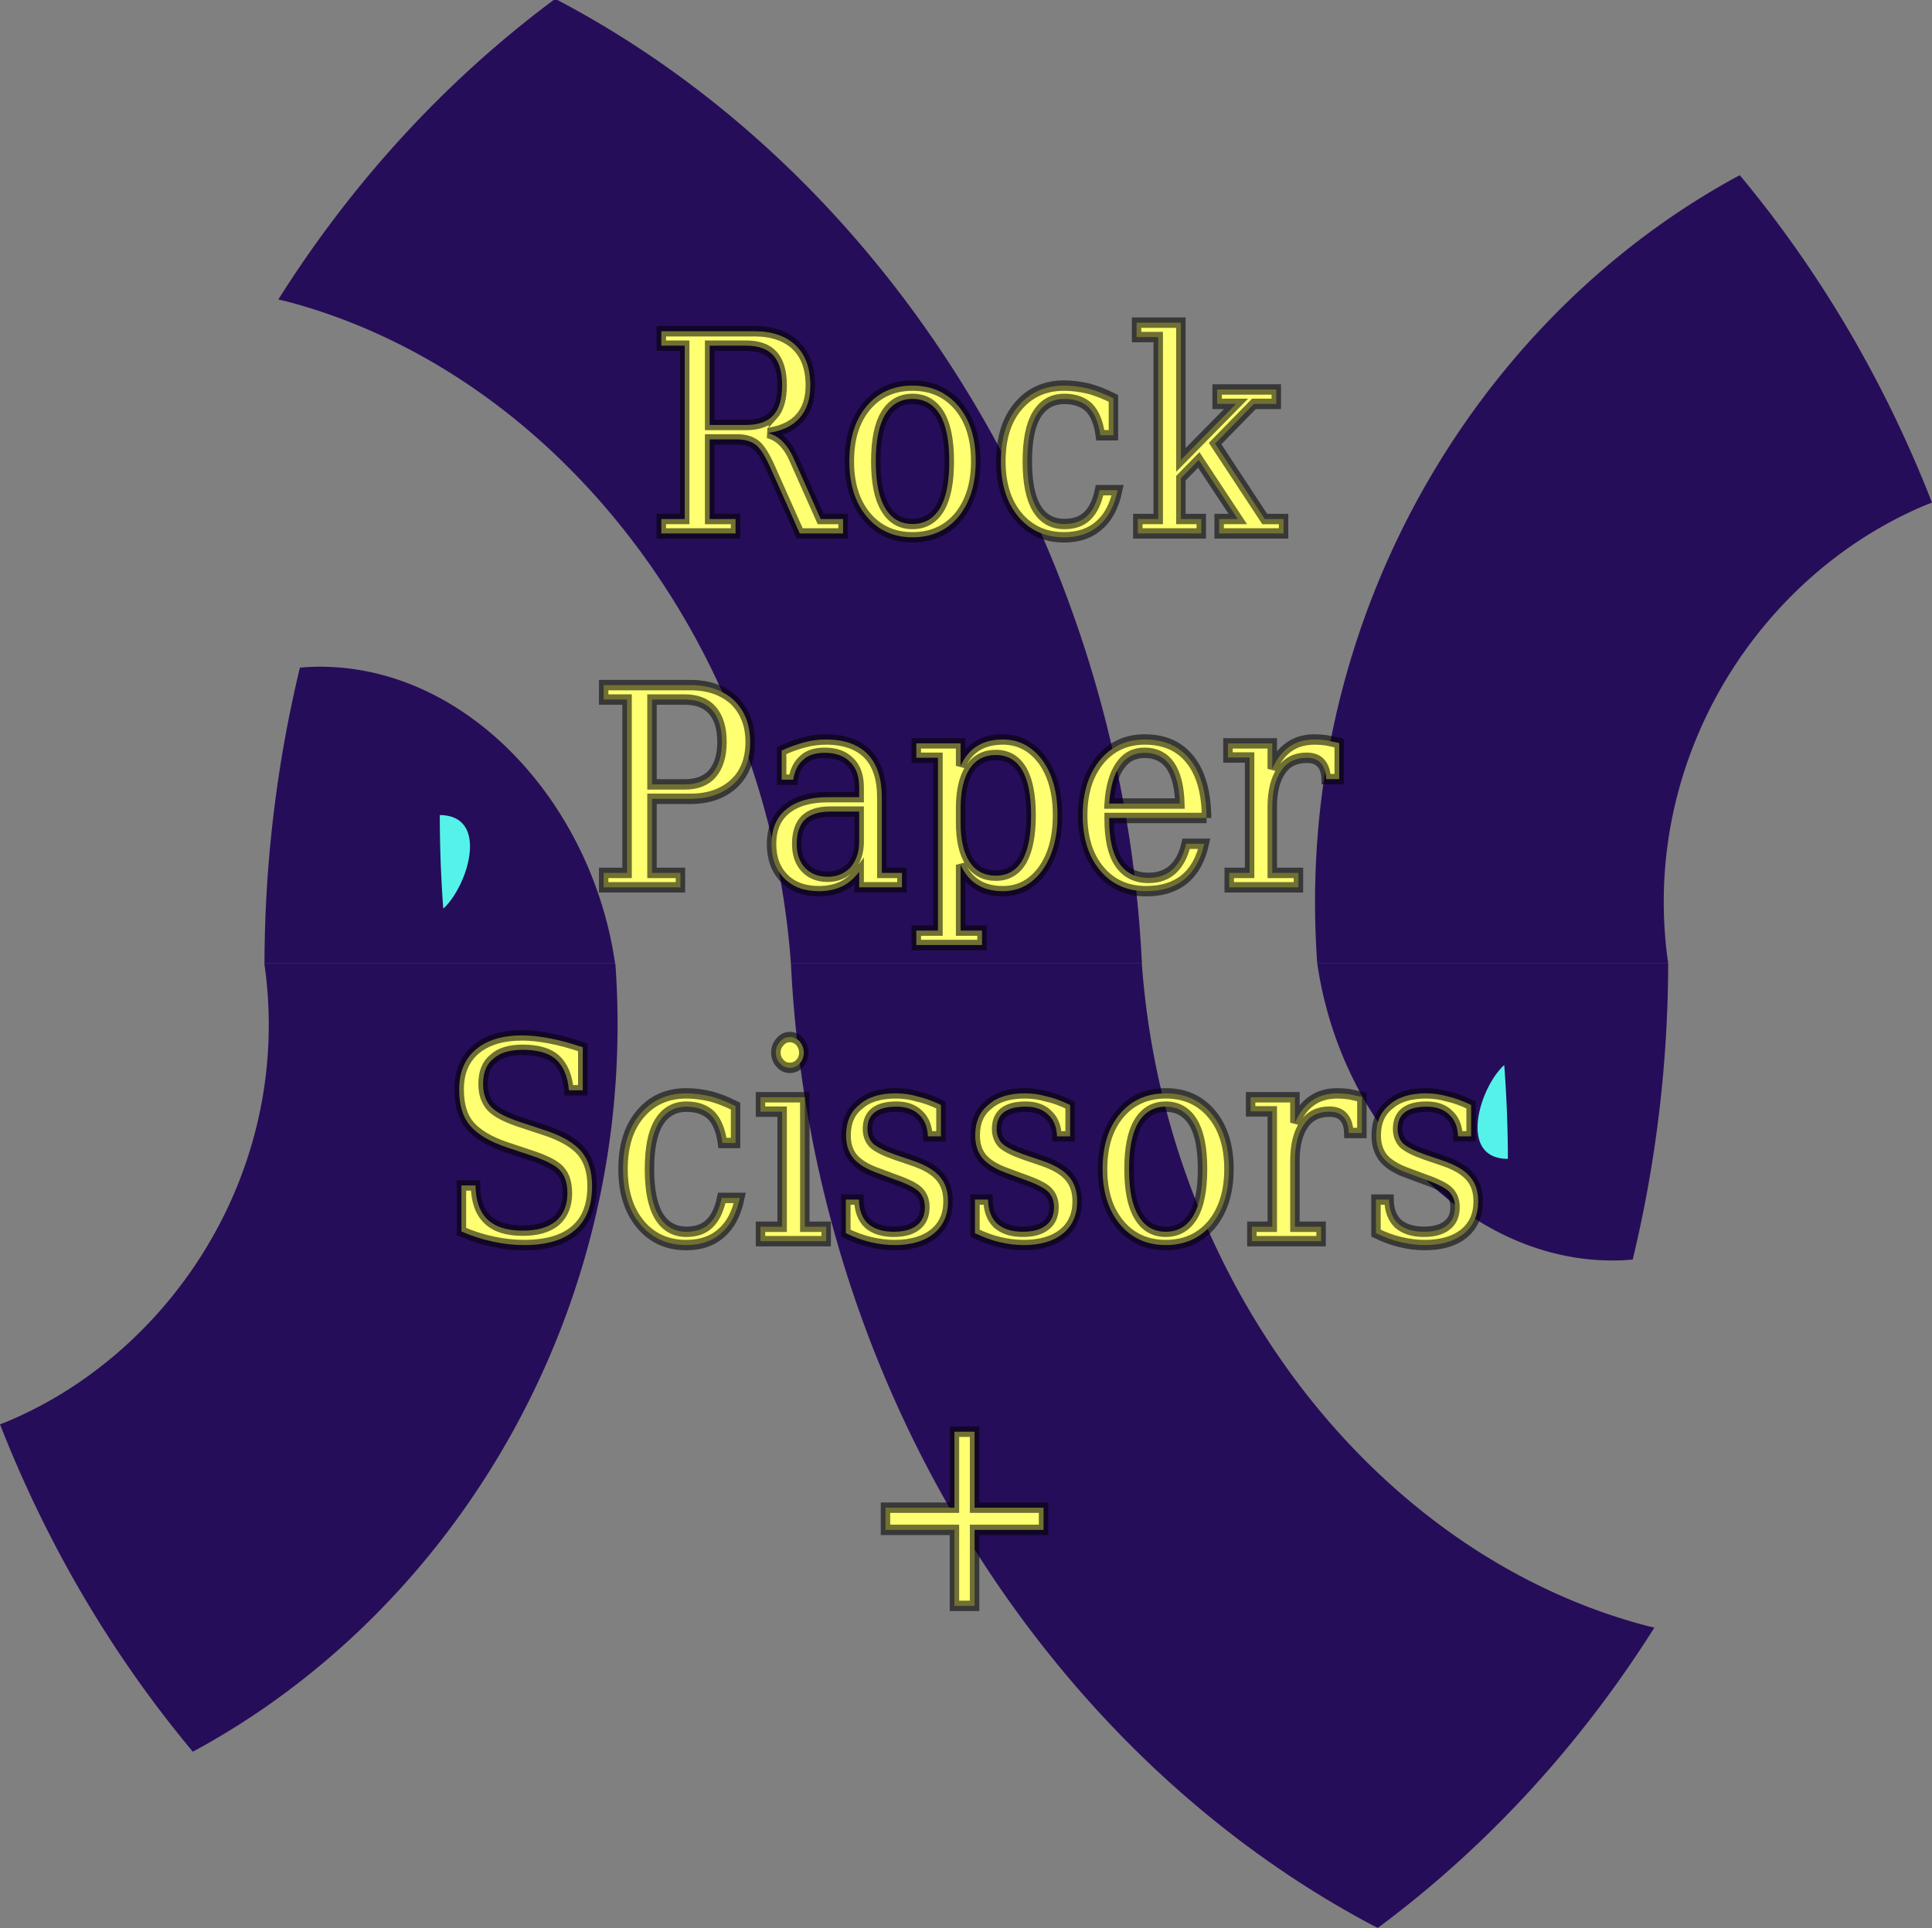 <?xml version="1.0" encoding="UTF-8" standalone="no"?>
<!-- Created with Inkscape (http://www.inkscape.org/) -->

<svg
   width="108.47mm"
   height="108.269mm"
   viewBox="0 0 108.47 108.269"
   version="1.1"
   id="svg5"
   xmlns="http://www.w3.org/2000/svg"
   xmlns:svg="http://www.w3.org/2000/svg">
  <rect x="0" y="0" width="108.47" height="108.269" fill="#808080" stroke="none"/>
  <defs
     id="defs2">
    <rect
       x="214.368"
       y="152.476"
       width="291.996"
       height="370.812"
       id="rect1220" />
  </defs>
  <g
     id="layer1">
    <g
       id="g13577"
       transform="translate(-41.092,-30.184)">
      <g
         id="g1164"
         transform="matrix(-1,0,0,-1.104,190.654,182.973)">
        <path
           id="path286"
           style="fill:#260d59;fill-opacity:1;fill-rule:evenodd;stroke-width:0.529;stroke-linecap:round"
           d="m 56.678,55.619 c 0.139,0.031 0.28,0.055 0.418,0.088 0.587,0.14 1.17,0.295 1.747,0.465 0.577,0.17 1.148,0.354 1.713,0.553 0.565,0.199 1.125,0.412 1.678,0.638 0.553,0.227 1.1,0.467 1.64,0.721 0.54,0.254 1.073,0.521 1.599,0.801 0.526,0.28 1.045,0.573 1.556,0.878 0.511,0.305 1.015,0.623 1.511,0.953 0.496,0.33 0.983,0.672 1.463,1.025 0.48,0.353 0.951,0.718 1.413,1.093 0.462,0.376 0.917,0.763 1.361,1.16 0.445,0.398 0.88,0.806 1.306,1.224 0.426,0.418 0.842,0.846 1.249,1.285 0.406,0.438 0.803,0.886 1.189,1.344 0.386,0.457 0.762,0.924 1.127,1.399 0.365,0.475 0.719,0.96 1.062,1.452 0.343,0.493 0.675,0.993 0.996,1.502 0.32,0.509 0.629,1.025 0.926,1.55 0.297,0.524 0.582,1.056 0.855,1.595 0.273,0.539 0.533,1.085 0.78,1.637 0.248,0.552 0.483,1.112 0.704,1.677 0.222,0.565 0.43,1.136 0.625,1.713 0.195,0.577 0.376,1.16 0.544,1.748 0.167,0.588 0.321,1.181 0.46,1.779 0.139,0.598 0.264,1.201 0.374,1.808 0.11,0.607 0.206,1.218 0.286,1.833 0.08,0.615 0.145,1.234 0.195,1.857 h 19.701 c -0.025,-0.464 -0.055,-0.927 -0.091,-1.388 -0.036,-0.461 -0.077,-0.922 -0.125,-1.381 -0.047,-0.459 -0.1,-0.916 -0.158,-1.372 -0.058,-0.456 -0.122,-0.91 -0.191,-1.363 -0.069,-0.453 -0.143,-0.905 -0.223,-1.354 -0.08,-0.45 -0.165,-0.899 -0.255,-1.345 -0.09,-0.447 -0.186,-0.891 -0.286,-1.334 -0.101,-0.443 -0.207,-0.885 -0.318,-1.324 -0.222,-0.879 -0.465,-1.751 -0.727,-2.615 -0.263,-0.864 -0.545,-1.72 -0.847,-2.567 -0.302,-0.848 -0.623,-1.687 -0.963,-2.517 -0.34,-0.83 -0.699,-1.651 -1.076,-2.462 -0.377,-0.811 -0.772,-1.613 -1.185,-2.404 -0.413,-0.791 -0.844,-1.572 -1.292,-2.341 -0.448,-0.77 -0.913,-1.529 -1.394,-2.276 -0.482,-0.747 -0.98,-1.483 -1.494,-2.207 -0.514,-0.724 -1.044,-1.435 -1.59,-2.134 -0.546,-0.699 -1.107,-1.385 -1.683,-2.057 -0.576,-0.673 -1.167,-1.332 -1.772,-1.978 -0.605,-0.645 -1.225,-1.277 -1.858,-1.894 -0.633,-0.617 -1.28,-1.219 -1.94,-1.806 -0.66,-0.587 -1.334,-1.159 -2.02,-1.716 -0.686,-0.556 -1.385,-1.096 -2.096,-1.621 -0.711,-0.524 -1.433,-1.032 -2.168,-1.523 -0.734,-0.491 -1.481,-0.964 -2.238,-1.421 -0.757,-0.456 -1.525,-0.895 -2.304,-1.315 -0.778,-0.42 -1.567,-0.823 -2.366,-1.206 -0.095,-0.046 -0.194,-0.086 -0.289,-0.131 a 59.104,59.104 0 0 0 -15.531,15.276 z" />
        <path
           id="path499"
           style="fill:#260d59;fill-opacity:1;fill-rule:evenodd;stroke-width:0.529;stroke-linecap:round"
           d="m 55.903,89.396 h 19.702 c -0.046,-0.287 -0.099,-0.573 -0.158,-0.857 -0.06,-0.284 -0.126,-0.566 -0.199,-0.846 -0.073,-0.28 -0.153,-0.558 -0.239,-0.834 -0.086,-0.276 -0.179,-0.549 -0.278,-0.82 -0.099,-0.271 -0.204,-0.539 -0.316,-0.805 -0.111,-0.266 -0.229,-0.529 -0.352,-0.789 C 73.938,84.185 73.809,83.928 73.674,83.674 73.539,83.421 73.399,83.171 73.252,82.924 73.106,82.677 72.955,82.434 72.798,82.194 72.641,81.955 72.478,81.719 72.311,81.487 72.143,81.255 71.971,81.027 71.794,80.804 71.616,80.58 71.434,80.361 71.247,80.147 71.06,79.932 70.868,79.721 70.672,79.516 70.475,79.31 70.274,79.109 70.069,78.914 69.864,78.718 69.654,78.527 69.441,78.341 c -0.214,-0.186 -0.431,-0.366 -0.653,-0.541 -0.222,-0.175 -0.448,-0.344 -0.677,-0.508 -0.229,-0.164 -0.462,-0.322 -0.699,-0.474 -0.237,-0.152 -0.477,-0.298 -0.721,-0.438 -0.244,-0.14 -0.491,-0.273 -0.741,-0.4 -0.25,-0.127 -0.504,-0.248 -0.76,-0.362 -0.256,-0.114 -0.516,-0.221 -0.778,-0.321 -0.262,-0.1 -0.527,-0.193 -0.795,-0.28 -0.268,-0.086 -0.538,-0.165 -0.81,-0.237 -0.273,-0.072 -0.548,-0.136 -0.825,-0.192 -0.277,-0.056 -0.556,-0.105 -0.838,-0.146 -0.281,-0.041 -0.565,-0.074 -0.85,-0.098 -0.285,-0.025 -0.572,-0.041 -0.861,-0.049 -0.289,-0.008 -0.579,-0.007 -0.871,0.002 -0.221,0.007 -0.443,0.023 -0.666,0.04 a 59.104,59.104 0 0 0 -1.993,15.059 z" />
        <path
           id="path497"
           style="fill:#55f2ea;fill-opacity:1;fill-rule:evenodd;stroke-width:0.529;stroke-linecap:round"
           d="m 65.107,84.227 c 0.023,-0.019 0.046,-0.032 0.068,-0.052 0.091,-0.08 0.18,-0.171 0.268,-0.27 0.088,-0.099 0.173,-0.206 0.256,-0.321 0.082,-0.114 0.162,-0.236 0.237,-0.362 0.075,-0.126 0.146,-0.258 0.211,-0.393 0.065,-0.135 0.125,-0.273 0.179,-0.412 0.054,-0.14 0.101,-0.281 0.141,-0.423 0.04,-0.141 0.072,-0.282 0.095,-0.422 0.023,-0.139 0.038,-0.277 0.043,-0.411 0.005,-0.134 5.28e-4,-0.264 -0.015,-0.39 -0.016,-0.125 -0.042,-0.245 -0.08,-0.358 -0.038,-0.113 -0.089,-0.219 -0.152,-0.316 -0.063,-0.097 -0.139,-0.186 -0.23,-0.264 -0.09,-0.078 -0.195,-0.145 -0.315,-0.201 -0.12,-0.056 -0.255,-0.099 -0.406,-0.129 -0.151,-0.029 -0.319,-0.045 -0.504,-0.045 a 59.104,59.104 0 0 0 0.205,4.769 z" />
        <path
           id="path493"
           style="fill:#260d59;fill-opacity:1;fill-rule:evenodd;stroke-width:0.529;stroke-linecap:round"
           d="m 51.882,129.483 c 0.089,-0.043 0.181,-0.082 0.27,-0.126 0.612,-0.304 1.217,-0.623 1.812,-0.954 0.596,-0.332 1.183,-0.677 1.762,-1.036 0.578,-0.359 1.148,-0.731 1.708,-1.115 0.56,-0.385 1.111,-0.782 1.652,-1.192 0.541,-0.41 1.072,-0.831 1.592,-1.265 0.52,-0.434 1.031,-0.879 1.53,-1.336 0.499,-0.457 0.987,-0.925 1.464,-1.404 0.477,-0.479 0.942,-0.969 1.395,-1.47 0.453,-0.5 0.895,-1.011 1.324,-1.532 0.429,-0.521 0.845,-1.052 1.249,-1.592 0.404,-0.54 0.795,-1.09 1.172,-1.65 0.377,-0.559 0.741,-1.127 1.091,-1.704 0.35,-0.577 0.686,-1.162 1.007,-1.755 0.321,-0.594 0.629,-1.196 0.921,-1.805 0.292,-0.61 0.569,-1.227 0.831,-1.852 0.262,-0.625 0.508,-1.256 0.738,-1.895 0.23,-0.639 0.445,-1.284 0.643,-1.936 0.198,-0.652 0.379,-1.31 0.544,-1.974 0.164,-0.664 0.312,-1.334 0.442,-2.009 0.13,-0.675 0.243,-1.357 0.337,-2.043 0.095,-0.686 0.171,-1.377 0.229,-2.072 0.058,-0.695 0.098,-1.395 0.119,-2.1 0.021,-0.704 0.022,-1.413 0.005,-2.124 -0.018,-0.712 -0.055,-1.427 -0.112,-2.146 H 55.903 c 0.061,0.383 0.111,0.764 0.149,1.144 0.038,0.38 0.065,0.758 0.082,1.135 0.016,0.376 0.022,0.751 0.017,1.123 -0.005,0.373 -0.021,0.743 -0.047,1.111 -0.026,0.368 -0.062,0.734 -0.109,1.097 -0.046,0.363 -0.103,0.724 -0.168,1.082 -0.066,0.358 -0.142,0.713 -0.227,1.065 -0.085,0.352 -0.179,0.701 -0.283,1.046 -0.103,0.346 -0.216,0.688 -0.337,1.027 -0.121,0.339 -0.252,0.674 -0.391,1.006 -0.139,0.331 -0.286,0.659 -0.441,0.983 -0.155,0.324 -0.319,0.643 -0.49,0.959 -0.172,0.315 -0.351,0.626 -0.538,0.933 -0.187,0.307 -0.382,0.609 -0.584,0.906 -0.202,0.297 -0.412,0.59 -0.628,0.877 -0.217,0.288 -0.44,0.57 -0.67,0.847 -0.23,0.277 -0.468,0.549 -0.711,0.816 -0.244,0.267 -0.493,0.528 -0.749,0.783 -0.256,0.255 -0.519,0.505 -0.787,0.749 -0.268,0.244 -0.542,0.481 -0.822,0.713 -0.28,0.231 -0.565,0.457 -0.855,0.675 -0.29,0.219 -0.586,0.431 -0.887,0.637 -0.301,0.206 -0.606,0.404 -0.917,0.596 -0.31,0.192 -0.626,0.377 -0.945,0.554 -0.319,0.178 -0.644,0.348 -0.972,0.512 -0.328,0.163 -0.66,0.319 -0.996,0.467 -0.336,0.148 -0.676,0.289 -1.019,0.421 -0.16,0.062 -0.323,0.116 -0.485,0.174 a 59.104,59.104 0 0 0 10.79,16.65 z" />
        <path
           id="path489"
           style="fill:#260d59;fill-opacity:1;fill-rule:evenodd;stroke-width:0.529;stroke-linecap:round"
           d="m 133.935,123.165 c -0.2,-0.045 -0.402,-0.081 -0.601,-0.13 -0.585,-0.142 -1.164,-0.3 -1.737,-0.472 -0.574,-0.172 -1.142,-0.358 -1.704,-0.559 -0.562,-0.201 -1.118,-0.416 -1.668,-0.644 -0.55,-0.228 -1.093,-0.47 -1.63,-0.725 -0.537,-0.255 -1.067,-0.524 -1.59,-0.805 -0.523,-0.281 -1.039,-0.575 -1.547,-0.881 -0.508,-0.306 -1.009,-0.625 -1.501,-0.955 -0.493,-0.33 -0.977,-0.672 -1.454,-1.026 -0.476,-0.354 -0.944,-0.719 -1.404,-1.095 -0.459,-0.376 -0.91,-0.763 -1.351,-1.16 -0.441,-0.397 -0.874,-0.805 -1.297,-1.223 -0.423,-0.418 -0.836,-0.846 -1.24,-1.284 -0.403,-0.438 -0.797,-0.885 -1.18,-1.341 -0.383,-0.456 -0.756,-0.922 -1.119,-1.396 -0.362,-0.474 -0.714,-0.958 -1.055,-1.449 -0.341,-0.491 -0.67,-0.991 -0.988,-1.499 -0.318,-0.507 -0.625,-1.022 -0.919,-1.545 -0.295,-0.523 -0.577,-1.053 -0.848,-1.59 -0.271,-0.537 -0.529,-1.081 -0.775,-1.631 -0.246,-0.55 -0.479,-1.107 -0.699,-1.67 -0.22,-0.563 -0.427,-1.132 -0.621,-1.706 -0.194,-0.575 -0.374,-1.155 -0.541,-1.74 -0.166,-0.585 -0.318,-1.176 -0.457,-1.771 -0.138,-0.595 -0.263,-1.195 -0.372,-1.799 -0.11,-0.604 -0.205,-1.212 -0.285,-1.825 -0.08,-0.612 -0.145,-1.228 -0.194,-1.848 H 85.451 c 0.025,0.477 0.057,0.953 0.094,1.427 0.037,0.474 0.08,0.947 0.129,1.419 0.049,0.471 0.104,0.941 0.164,1.41 0.061,0.468 0.127,0.936 0.199,1.401 0.072,0.465 0.15,0.929 0.234,1.391 0.083,0.462 0.173,0.922 0.267,1.381 0.095,0.459 0.195,0.915 0.3,1.37 0.106,0.455 0.217,0.908 0.333,1.359 0.117,0.451 0.238,0.9 0.365,1.347 0.127,0.447 0.26,0.892 0.398,1.335 0.138,0.443 0.281,0.884 0.429,1.323 0.148,0.439 0.301,0.875 0.46,1.309 0.158,0.434 0.322,0.866 0.491,1.296 0.169,0.43 0.342,0.857 0.52,1.282 0.179,0.425 0.362,0.847 0.55,1.267 0.188,0.42 0.382,0.837 0.58,1.252 0.198,0.415 0.401,0.827 0.608,1.236 0.208,0.409 0.42,0.816 0.637,1.22 0.434,0.808 0.886,1.605 1.357,2.391 0.47,0.785 0.958,1.559 1.463,2.32 0.506,0.761 1.029,1.51 1.568,2.245 0.54,0.736 1.096,1.458 1.668,2.167 0.572,0.709 1.161,1.404 1.765,2.085 0.604,0.681 1.224,1.347 1.858,1.999 0.635,0.651 1.284,1.288 1.948,1.908 0.664,0.621 1.342,1.226 2.034,1.815 0.692,0.589 1.397,1.161 2.116,1.717 0.719,0.555 1.451,1.094 2.195,1.614 0.372,0.26 0.747,0.516 1.126,0.768 0.378,0.251 0.759,0.499 1.144,0.741 0.384,0.242 0.772,0.48 1.162,0.713 0.39,0.233 0.783,0.462 1.179,0.686 0.396,0.224 0.794,0.443 1.196,0.657 0.401,0.214 0.806,0.423 1.212,0.628 0.394,0.198 0.79,0.391 1.189,0.58 a 59.104,59.104 0 0 0 15.546,-15.289 z" />
        <path
           id="path485"
           style="fill:#260d59;fill-opacity:1;fill-rule:evenodd;stroke-width:0.529;stroke-linecap:round"
           d="m 134.713,89.396 h -19.685 c 0.046,0.286 0.099,0.57 0.158,0.853 0.059,0.283 0.126,0.564 0.198,0.842 0.073,0.279 0.152,0.555 0.238,0.83 0.086,0.275 0.178,0.547 0.276,0.816 0.099,0.27 0.203,0.537 0.314,0.802 0.111,0.265 0.227,0.526 0.35,0.785 0.123,0.259 0.251,0.515 0.385,0.767 0.134,0.253 0.274,0.502 0.419,0.748 0.145,0.246 0.296,0.488 0.452,0.727 0.156,0.239 0.317,0.474 0.483,0.705 0.166,0.231 0.337,0.458 0.513,0.681 0.176,0.223 0.357,0.442 0.543,0.656 0.186,0.214 0.376,0.424 0.571,0.629 0.195,0.205 0.395,0.406 0.598,0.601 0.204,0.195 0.412,0.386 0.624,0.572 0.212,0.185 0.428,0.365 0.649,0.54 0.22,0.175 0.444,0.344 0.672,0.508 0.228,0.164 0.46,0.322 0.695,0.474 0.235,0.152 0.474,0.298 0.716,0.438 0.242,0.14 0.488,0.274 0.736,0.402 0.249,0.128 0.501,0.249 0.756,0.363 0.255,0.114 0.512,0.222 0.773,0.323 0.261,0.101 0.524,0.195 0.79,0.282 0.266,0.087 0.535,0.166 0.806,0.239 0.271,0.072 0.545,0.138 0.821,0.195 0.276,0.057 0.554,0.107 0.834,0.149 0.28,0.042 0.562,0.076 0.846,0.102 0.284,0.026 0.569,0.044 0.857,0.053 0.287,0.01 0.577,0.011 0.867,0.004 0.251,-0.006 0.503,-0.022 0.756,-0.042 a 59.104,59.104 0 0 0 1.989,-15.045 z" />
        <path
           id="path479"
           style="fill:#260d59;fill-opacity:1;fill-rule:evenodd;stroke-width:0.529;stroke-linecap:round"
           d="m 138.736,49.308 c -0.007,0.004 -0.015,0.007 -0.022,0.01 -0.614,0.3 -1.221,0.614 -1.819,0.943 -0.598,0.328 -1.188,0.67 -1.769,1.025 -0.581,0.355 -1.153,0.724 -1.716,1.105 -0.563,0.381 -1.116,0.775 -1.66,1.181 -0.544,0.406 -1.078,0.825 -1.601,1.255 -0.523,0.43 -1.036,0.873 -1.538,1.327 -0.502,0.454 -0.994,0.919 -1.474,1.395 -0.48,0.476 -0.948,0.963 -1.405,1.461 -0.457,0.498 -0.902,1.006 -1.334,1.524 -0.433,0.518 -0.853,1.046 -1.26,1.584 -0.407,0.538 -0.802,1.086 -1.183,1.643 -0.381,0.557 -0.749,1.122 -1.102,1.697 -0.354,0.575 -0.694,1.159 -1.019,1.75 -0.325,0.592 -0.637,1.192 -0.933,1.799 -0.296,0.608 -0.578,1.223 -0.843,1.846 -0.266,0.623 -0.516,1.254 -0.75,1.891 -0.234,0.637 -0.453,1.281 -0.655,1.932 -0.202,0.651 -0.388,1.308 -0.557,1.971 -0.169,0.663 -0.32,1.332 -0.455,2.007 -0.134,0.675 -0.252,1.355 -0.351,2.041 -0.099,0.686 -0.18,1.376 -0.243,2.072 -0.063,0.695 -0.106,1.395 -0.132,2.1 -0.025,0.704 -0.032,1.413 -0.019,2.125 0.013,0.712 0.046,1.428 0.098,2.148 0.006,0.085 0.015,0.17 0.022,0.255 h 19.709 c -0.007,-0.043 -0.016,-0.085 -0.023,-0.128 -0.059,-0.383 -0.106,-0.765 -0.142,-1.146 -0.036,-0.38 -0.061,-0.759 -0.074,-1.135 -0.014,-0.377 -0.017,-0.751 -0.009,-1.124 0.008,-0.373 0.026,-0.743 0.054,-1.112 0.028,-0.368 0.067,-0.734 0.116,-1.097 0.049,-0.363 0.107,-0.724 0.175,-1.081 0.068,-0.358 0.146,-0.712 0.234,-1.064 0.087,-0.352 0.184,-0.7 0.29,-1.045 0.106,-0.345 0.221,-0.687 0.344,-1.025 0.124,-0.338 0.256,-0.672 0.397,-1.003 0.141,-0.331 0.29,-0.658 0.448,-0.98 0.158,-0.323 0.323,-0.641 0.497,-0.955 0.174,-0.314 0.355,-0.624 0.545,-0.93 0.189,-0.305 0.386,-0.607 0.59,-0.903 0.204,-0.296 0.416,-0.587 0.634,-0.873 0.218,-0.286 0.444,-0.567 0.676,-0.843 0.232,-0.276 0.471,-0.546 0.716,-0.811 0.245,-0.265 0.497,-0.525 0.755,-0.778 0.258,-0.254 0.522,-0.502 0.792,-0.744 0.27,-0.242 0.546,-0.478 0.827,-0.708 0.281,-0.23 0.568,-0.453 0.86,-0.67 0.292,-0.217 0.589,-0.427 0.891,-0.631 0.302,-0.204 0.609,-0.401 0.921,-0.591 0.312,-0.19 0.628,-0.373 0.949,-0.549 0.321,-0.176 0.646,-0.344 0.975,-0.505 0.329,-0.161 0.662,-0.314 0.999,-0.46 0.337,-0.146 0.677,-0.284 1.022,-0.414 0.125,-0.047 0.252,-0.088 0.378,-0.133 A 59.104,59.104 0 0 0 138.736,49.308 Z" />
        <path
           id="path483"
           style="fill:#55f2ea;fill-opacity:1;fill-rule:evenodd;stroke-width:0.529;stroke-linecap:round"
           d="m 124.677,92.184 c -0.016,0.014 -0.033,0.023 -0.049,0.037 -0.091,0.08 -0.181,0.17 -0.27,0.268 -0.088,0.099 -0.175,0.206 -0.258,0.32 -0.083,0.114 -0.163,0.235 -0.239,0.361 -0.076,0.126 -0.148,0.257 -0.214,0.391 -0.066,0.134 -0.127,0.272 -0.182,0.412 -0.055,0.139 -0.103,0.28 -0.143,0.421 -0.041,0.141 -0.074,0.282 -0.098,0.422 -0.024,0.139 -0.04,0.277 -0.046,0.411 -0.006,0.134 -0.002,0.264 0.012,0.39 0.015,0.125 0.041,0.245 0.078,0.359 0.038,0.113 0.087,0.22 0.15,0.317 0.063,0.098 0.138,0.187 0.228,0.266 0.09,0.079 0.194,0.147 0.314,0.204 0.12,0.056 0.254,0.1 0.406,0.131 0.151,0.03 0.319,0.047 0.504,0.049 a 59.104,59.104 0 0 0 -0.194,-4.757 z" />
      </g>
      <g
         aria-label="Rock
Paper
Scissors
+"
         transform="matrix(0.265,0,0,0.292,-0.253,1.331)"
         id="text1218"
         style="font-size:53.333px;font-family:'Atkinson Hyperlegible';-inkscape-font-specification:'Atkinson Hyperlegible, Normal';white-space:pre;shape-inside:url(#rect1220);display:inline;fill:#feff71;fill-rule:evenodd;stroke:#000000;stroke-width:1.999;stroke-linecap:round;stroke-opacity:0.56">
        <path
           d="m 319.859,178.663 q 1.867,-1.867 1.867,-5.76 0,-3.893 -1.867,-5.76 -1.867,-1.867 -5.813,-1.867 h -7.68 v 15.253 h 7.68 q 3.947,0 5.813,-1.867 z m 14.773,22.72 h -9.173 l -6.08,-12.373 q -1.76,-3.627 -3.2,-4.64 -1.493,-1.067 -4,-1.067 h -5.813 v 15.307 h 5.493 v 2.773 H 296.125 v -2.773 h 4.96 v -33.333 h -4.96 v -2.773 h 19.733 q 5.6,0 8.747,2.72 3.093,2.72 3.093,7.68 0,4 -2.293,6.293 -2.24,2.293 -6.667,2.88 1.867,0.48 3.147,1.707 1.387,1.28 2.347,3.307 l 5.653,11.52 h 4.747 z"
           style="font-family:'DejaVu Math TeX Gyre';-inkscape-font-specification:'DejaVu Math TeX Gyre, Normal';text-align:center;text-anchor:middle"
           id="path13798" />
        <path
           d="m 362.739,187.517 q 0,6.56 -3.627,10.613 -3.68,4 -9.76,4 -6.027,0 -9.707,-4 -3.68,-4 -3.68,-10.613 0,-6.613 3.627,-10.56 3.68,-4 9.76,-4 6.08,0 9.76,4 3.627,3.947 3.627,10.56 z m -5.6,0 q 0,-5.973 -1.973,-8.96 -2.027,-3.04 -5.813,-3.04 -3.787,0 -5.813,3.04 -1.973,2.987 -1.973,8.96 0,5.973 1.973,8.96 1.973,3.093 5.813,3.093 3.787,0 5.813,-3.04 1.973,-2.987 1.973,-9.013 z"
           style="font-family:'DejaVu Math TeX Gyre';-inkscape-font-specification:'DejaVu Math TeX Gyre, Normal';text-align:center;text-anchor:middle"
           id="path13800" />
        <path
           d="m 392.819,193.063 q -1.067,4.533 -3.893,6.72 -2.827,2.347 -7.467,2.347 -6.027,0 -9.707,-4 -3.68,-4 -3.68,-10.613 0,-6.72 3.68,-10.613 3.68,-3.947 9.707,-3.947 2.453,0 5.227,0.587 2.4,0.587 5.227,1.867 v 7.093 h -2.773 q -0.533,-3.573 -2.4,-5.333 -1.92,-1.653 -5.227,-1.653 -3.84,0 -5.867,3.04 -1.973,2.933 -1.973,8.96 0,6.027 1.973,9.013 2.027,3.04 5.867,3.04 3.147,0 4.907,-1.6 1.813,-1.6 2.56,-4.907 z"
           style="font-family:'DejaVu Math TeX Gyre';-inkscape-font-specification:'DejaVu Math TeX Gyre, Normal';text-align:center;text-anchor:middle"
           id="path13802" />
        <path
           d="m 427.965,201.383 h -13.653 v -2.773 h 3.947 l -8.267,-11.36 -3.787,3.52 v 7.84 h 4.32 v 2.773 h -13.44 v -2.773 h 4.32 v -34.987 h -4.587 v -2.773 h 9.387 v 26.4 l 11.68,-10.773 h -4 v -2.773 h 12.533 v 2.773 h -4.747 l -8.213,7.627 10.507,14.507 h 4 z"
           style="font-family:'DejaVu Math TeX Gyre';-inkscape-font-specification:'DejaVu Math TeX Gyre, Normal';text-align:center;text-anchor:middle"
           id="path13804" />
        <path
           d="m 314.952,241.483 q 0,5.067 -3.413,8 -3.52,2.933 -9.227,2.933 h -8.16 v 14.24 h 6.027 v 2.773 h -16.267 v -2.773 h 4.96 v -33.333 h -4.96 v -2.773 h 18.4 q 5.707,0 9.227,2.933 3.413,3.04 3.413,8 z m -5.973,0 q 0,-3.947 -2.027,-6.08 -1.973,-2.08 -5.92,-2.08 h -6.88 v 16.32 h 6.88 q 3.947,0 5.92,-2.08 2.027,-2.187 2.027,-6.08 z"
           style="font-family:'DejaVu Math TeX Gyre';-inkscape-font-specification:'DejaVu Math TeX Gyre, Normal';text-align:center;text-anchor:middle"
           id="path13806" />
        <path
           d="m 347.112,269.43 h -9.067 v -2.987 q -1.653,1.973 -3.68,2.827 -2.133,0.907 -4.853,0.907 -4.64,0 -7.307,-2.453 -2.72,-2.453 -2.72,-6.613 0,-4.373 3.093,-6.667 3.147,-2.347 8.747,-2.347 h 6.72 v -1.92 q 0,-3.2 -1.92,-4.853 -1.92,-1.76 -5.387,-1.76 -2.987,0 -4.533,1.333 -1.707,1.28 -2.133,3.84 h -2.453 v -5.6 q 2.4,-1.013 4.853,-1.6 2.187,-0.533 4.587,-0.533 5.707,0 8.8,2.827 2.987,2.88 2.987,8.32 v 14.507 h 4.267 z m -9.067,-8.693 v -5.867 h -6.187 q -3.52,0 -5.333,1.547 -1.707,1.547 -1.707,4.693 0,2.88 1.76,4.587 1.813,1.707 4.8,1.707 2.933,0 4.853,-1.813 1.813,-1.973 1.813,-4.853 z"
           style="font-family:'DejaVu Math TeX Gyre';-inkscape-font-specification:'DejaVu Math TeX Gyre, Normal';text-align:center;text-anchor:middle"
           id="path13808" />
        <path
           d="m 376.872,245.003 q 3.2,4.053 3.2,10.56 0,6.507 -3.2,10.56 -3.253,4.053 -8.373,4.053 -3.2,0 -5.387,-1.227 -2.24,-1.227 -3.573,-3.84 v 12.64 h 4.533 v 2.773 h -13.92 v -2.773 h 4.587 v -33.227 h -4.587 v -2.773 h 9.387 v 4.32 q 1.333,-2.613 3.573,-3.84 2.187,-1.227 5.387,-1.227 5.067,0 8.373,4 z m -4.267,19.253 q 1.867,-2.987 1.867,-8.693 0,-5.707 -1.867,-8.64 -1.92,-2.933 -5.6,-2.933 -3.573,0 -5.547,2.613 -1.92,2.72 -1.92,7.627 v 2.72 q 0,5.013 1.92,7.627 1.92,2.613 5.547,2.613 3.68,0 5.6,-2.933 z"
           style="font-family:'DejaVu Math TeX Gyre';-inkscape-font-specification:'DejaVu Math TeX Gyre, Normal';text-align:center;text-anchor:middle"
           id="path13810" />
        <path
           d="m 405.992,253.323 q -0.16,-4.8 -2.027,-7.307 -1.92,-2.453 -5.44,-2.453 -3.36,0 -5.227,2.507 -1.92,2.453 -2.293,7.253 z m 5.653,2.773 h -20.64 v 0.213 q 0,5.653 2.08,8.427 2.133,2.88 6.24,2.88 3.2,0 5.173,-1.653 2.027,-1.707 2.827,-4.907 h 3.84 q -1.12,4.533 -4.213,6.827 -3.093,2.293 -8.107,2.293 -6.08,0 -9.76,-4 -3.68,-4 -3.68,-10.613 0,-6.507 3.627,-10.56 3.627,-4 9.493,-4 6.293,0 9.653,3.893 3.413,3.893 3.467,11.2 z"
           style="font-family:'DejaVu Math TeX Gyre';-inkscape-font-specification:'DejaVu Math TeX Gyre, Normal';text-align:center;text-anchor:middle"
           id="path13812" />
        <path
           d="m 439.752,248.63 h -2.773 q -0.053,-2.027 -1.12,-3.093 -1.013,-1.013 -2.987,-1.013 -3.573,0 -5.387,2.453 -1.92,2.507 -1.92,7.04 v 12.64 h 5.547 v 2.773 H 416.445 v -2.773 h 4.32 v -22.187 h -4.587 v -2.72 h 9.387 v 4.907 q 1.387,-2.88 3.627,-4.267 2.187,-1.387 5.387,-1.387 1.173,0 2.453,0.16 l 2.72,0.533 z"
           style="font-family:'DejaVu Math TeX Gyre';-inkscape-font-specification:'DejaVu Math TeX Gyre, Normal';text-align:center;text-anchor:middle"
           id="path13814" />
        <path
           d="m 281.459,326.863 q 0,5.653 -3.627,8.48 -3.627,2.88 -10.773,2.88 -3.2,0 -6.507,-0.64 -3.413,-0.64 -6.773,-1.973 v -8.853 h 2.987 q 0.053,4.427 2.56,6.56 2.453,2.133 7.413,2.133 4.587,0 7.04,-1.813 2.453,-1.92 2.453,-5.387 0,-2.827 -1.493,-4.32 -1.387,-1.493 -6.187,-2.933 l -5.12,-1.547 q -5.44,-1.653 -7.84,-4.213 -2.293,-2.453 -2.293,-6.933 0,-4.96 3.52,-7.68 3.52,-2.72 9.867,-2.72 2.56,0 5.92,0.587 3.093,0.533 6.88,1.707 v 8.267 h -2.933 q -0.373,-4 -2.773,-5.973 -2.293,-1.813 -6.987,-1.813 -4.213,0 -6.24,1.707 -2.187,1.547 -2.187,4.853 0,2.773 1.653,4.373 1.653,1.653 6.827,3.147 l 4.8,1.44 q 5.28,1.6 7.573,4.053 2.24,2.453 2.24,6.613 z"
           style="font-family:'DejaVu Math TeX Gyre';-inkscape-font-specification:'DejaVu Math TeX Gyre, Normal';text-align:center;text-anchor:middle"
           id="path13816" />
        <path
           d="m 312.765,329.156 q -1.067,4.533 -3.893,6.72 -2.827,2.347 -7.467,2.347 -6.027,0 -9.707,-4 -3.68,-4 -3.68,-10.613 0,-6.72 3.68,-10.613 3.68,-3.947 9.707,-3.947 2.453,0 5.227,0.587 2.4,0.587 5.227,1.867 v 7.093 h -2.773 q -0.533,-3.573 -2.4,-5.333 -1.92,-1.653 -5.227,-1.653 -3.84,0 -5.867,3.04 -1.973,2.933 -1.973,8.96 0,6.027 1.973,9.013 2.027,3.04 5.867,3.04 3.147,0 4.907,-1.6 1.813,-1.6 2.56,-4.907 z"
           style="font-family:'DejaVu Math TeX Gyre';-inkscape-font-specification:'DejaVu Math TeX Gyre, Normal';text-align:center;text-anchor:middle"
           id="path13818" />
        <path
           d="m 331.059,337.476 h -13.92 v -2.773 h 4.587 v -22.133 h -4.587 v -2.773 h 9.387 v 24.907 h 4.533 z m -4.747,-36.267 q 0,1.227 -0.853,2.08 -0.853,0.853 -2.08,0.853 -1.28,0 -2.08,-0.853 -0.907,-0.853 -0.907,-2.08 0,-1.227 0.907,-2.08 0.8,-0.907 2.08,-0.907 1.12,0 2.08,0.853 0.853,1.013 0.853,2.133 z"
           style="font-family:'DejaVu Math TeX Gyre';-inkscape-font-specification:'DejaVu Math TeX Gyre, Normal';text-align:center;text-anchor:middle"
           id="path13820" />
        <path
           d="m 356.872,329.796 q 0,3.947 -2.987,6.187 -3.04,2.24 -8.32,2.24 -2.56,0 -5.227,-0.587 -2.453,-0.533 -5.12,-1.707 v -6.453 h 2.773 q 0.053,3.04 1.92,4.64 1.973,1.547 5.44,1.547 3.253,0 4.907,-1.227 1.707,-1.173 1.707,-3.52 0,-1.813 -1.227,-2.933 -1.173,-1.12 -5.227,-2.4 l -3.467,-1.173 q -3.52,-1.12 -5.173,-2.827 -1.6,-1.76 -1.6,-4.427 0,-3.893 2.827,-5.92 2.667,-2.187 7.68,-2.187 2.4,0 4.587,0.587 2.24,0.427 5.013,1.653 v 6.027 h -2.773 q -0.107,-2.72 -1.867,-4.16 -1.707,-1.547 -4.8,-1.547 -3.04,0 -4.587,1.067 -1.547,1.067 -1.547,3.2 0,1.707 1.173,2.827 1.333,1.067 4.693,2.133 l 3.787,1.173 q 4,1.227 5.707,3.093 1.707,1.813 1.707,4.693 z"
           style="font-family:'DejaVu Math TeX Gyre';-inkscape-font-specification:'DejaVu Math TeX Gyre, Normal';text-align:center;text-anchor:middle"
           id="path13822" />
        <path
           d="m 384.232,329.796 q 0,3.947 -2.987,6.187 -3.04,2.24 -8.32,2.24 -2.56,0 -5.227,-0.587 -2.453,-0.533 -5.12,-1.707 v -6.453 h 2.773 q 0.053,3.04 1.92,4.64 1.973,1.547 5.44,1.547 3.253,0 4.907,-1.227 1.707,-1.173 1.707,-3.52 0,-1.813 -1.227,-2.933 -1.173,-1.12 -5.227,-2.4 l -3.467,-1.173 q -3.52,-1.12 -5.173,-2.827 -1.6,-1.76 -1.6,-4.427 0,-3.893 2.827,-5.92 2.667,-2.187 7.68,-2.187 2.4,0 4.587,0.587 2.24,0.427 5.013,1.653 v 6.027 h -2.773 q -0.107,-2.72 -1.867,-4.16 -1.707,-1.547 -4.8,-1.547 -3.04,0 -4.587,1.067 -1.547,1.067 -1.547,3.2 0,1.707 1.173,2.827 1.333,1.067 4.693,2.133 l 3.787,1.173 q 4,1.227 5.707,3.093 1.707,1.813 1.707,4.693 z"
           style="font-family:'DejaVu Math TeX Gyre';-inkscape-font-specification:'DejaVu Math TeX Gyre, Normal';text-align:center;text-anchor:middle"
           id="path13824" />
        <path
           d="m 416.392,323.609 q 0,6.56 -3.627,10.613 -3.68,4 -9.76,4 -6.027,0 -9.707,-4 -3.68,-4 -3.68,-10.613 0,-6.613 3.627,-10.56 3.68,-4 9.76,-4 6.08,0 9.76,4 3.627,3.947 3.627,10.56 z m -5.6,0 q 0,-5.973 -1.973,-8.96 -2.027,-3.04 -5.813,-3.04 -3.787,0 -5.813,3.04 -1.973,2.987 -1.973,8.96 0,5.973 1.973,8.96 1.973,3.093 5.813,3.093 3.787,0 5.813,-3.04 1.973,-2.987 1.973,-9.013 z"
           style="font-family:'DejaVu Math TeX Gyre';-inkscape-font-specification:'DejaVu Math TeX Gyre, Normal';text-align:center;text-anchor:middle"
           id="path13826" />
        <path
           d="m 444.552,316.676 h -2.773 q -0.053,-2.027 -1.12,-3.093 -1.013,-1.013 -2.987,-1.013 -3.573,0 -5.387,2.453 -1.92,2.507 -1.92,7.04 v 12.64 h 5.547 v 2.773 h -14.667 v -2.773 h 4.32 v -22.187 h -4.587 v -2.72 h 9.387 v 4.907 q 1.387,-2.88 3.627,-4.267 2.187,-1.387 5.387,-1.387 1.173,0 2.453,0.16 l 2.72,0.533 z"
           style="font-family:'DejaVu Math TeX Gyre';-inkscape-font-specification:'DejaVu Math TeX Gyre, Normal';text-align:center;text-anchor:middle"
           id="path13828" />
        <path
           d="m 469.192,329.796 q 0,3.947 -2.987,6.187 -3.04,2.24 -8.32,2.24 -2.56,0 -5.227,-0.587 -2.453,-0.533 -5.12,-1.707 v -6.453 h 2.773 q 0.053,3.04 1.92,4.64 1.973,1.547 5.44,1.547 3.253,0 4.907,-1.227 1.707,-1.173 1.707,-3.52 0,-1.813 -1.227,-2.933 -1.173,-1.12 -5.227,-2.4 l -3.467,-1.173 q -3.52,-1.12 -5.173,-2.827 -1.6,-1.76 -1.6,-4.427 0,-3.893 2.827,-5.92 2.667,-2.187 7.68,-2.187 2.4,0 4.587,0.587 2.24,0.427 5.013,1.653 v 6.027 h -2.773 q -0.107,-2.72 -1.867,-4.16 -1.707,-1.547 -4.8,-1.547 -3.04,0 -4.587,1.067 -1.547,1.067 -1.547,3.2 0,1.707 1.173,2.827 1.333,1.067 4.693,2.133 l 3.787,1.173 q 4,1.227 5.707,3.093 1.707,1.813 1.707,4.693 z"
           style="font-family:'DejaVu Math TeX Gyre';-inkscape-font-specification:'DejaVu Math TeX Gyre, Normal';text-align:center;text-anchor:middle"
           id="path13830" />
        <path
           d="m 377.112,392.989 h -14.613 v 14.613 h -4.267 v -14.613 h -14.613 v -4.267 h 14.613 v -14.613 h 4.267 v 14.613 h 14.613 z"
           style="font-family:'DejaVu Math TeX Gyre';-inkscape-font-specification:'DejaVu Math TeX Gyre, Normal';text-align:center;text-anchor:middle"
           id="path13832" />
      </g>
    </g>
  </g>
</svg>

